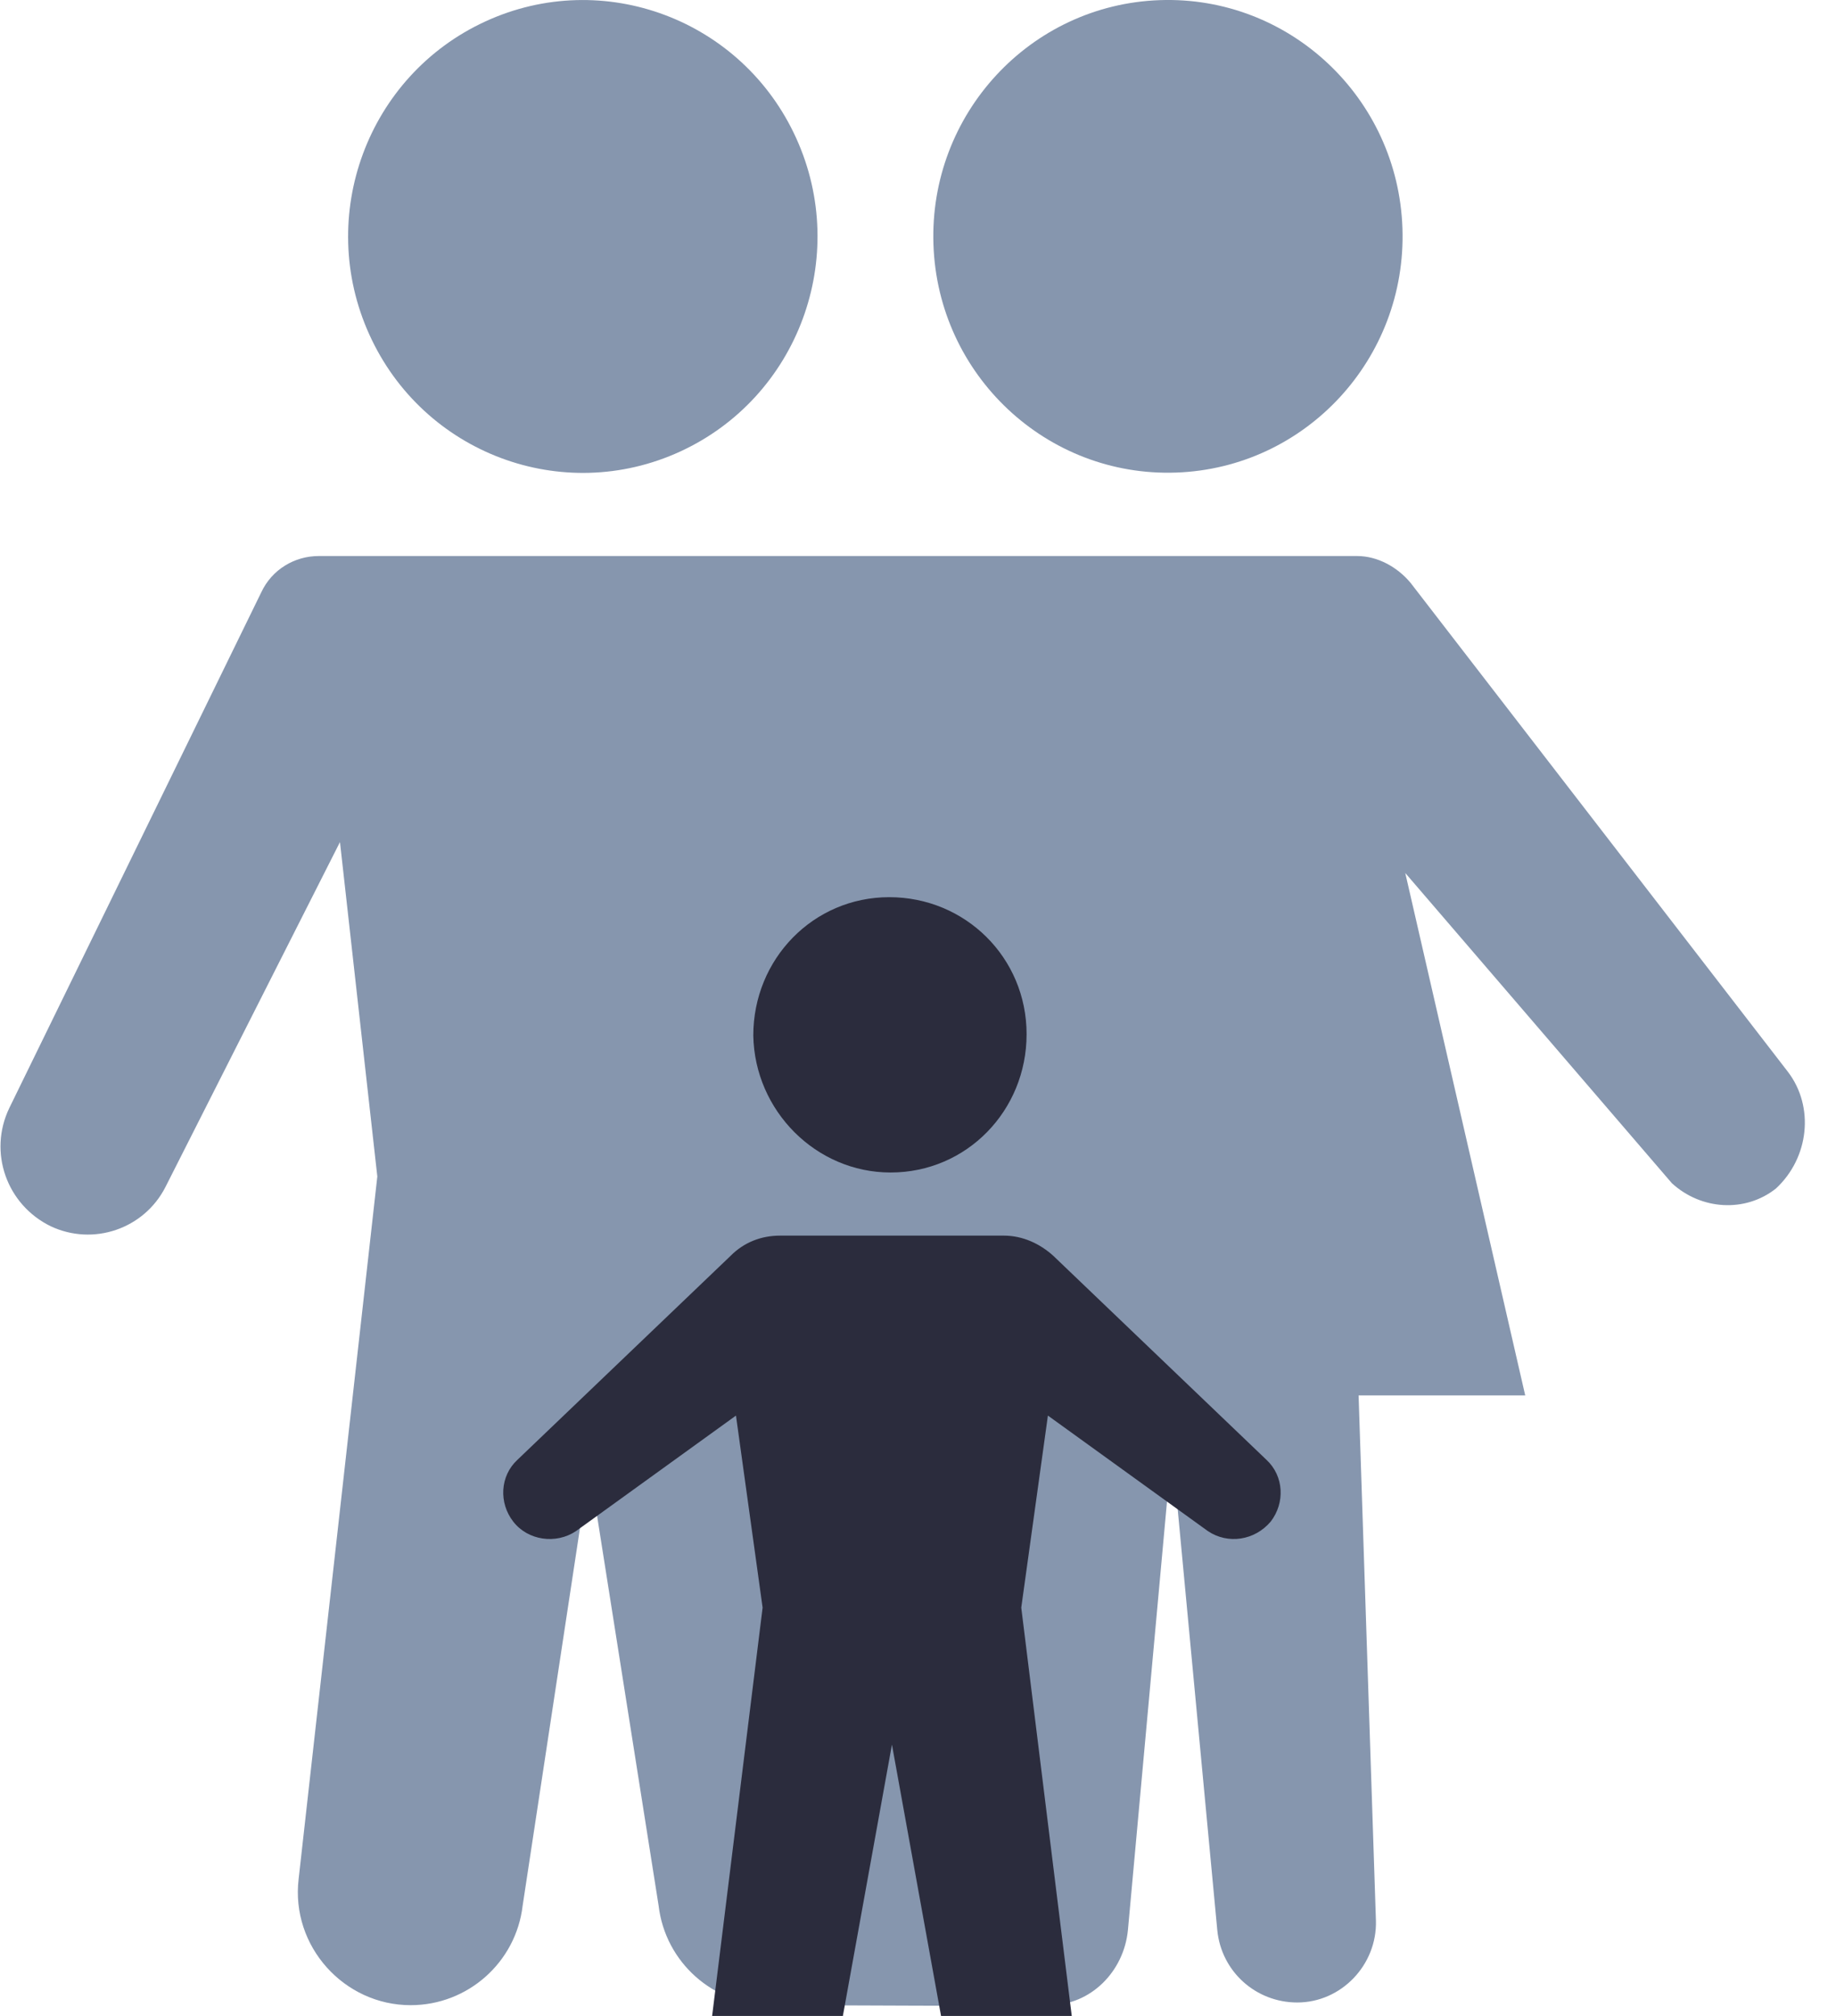<svg width="41" height="45" viewBox="0 0 41 45" fill="none" xmlns="http://www.w3.org/2000/svg">
<g clip-path="url(#clip0_1717_28661)">
<path d="M15.192 10.078C17.824 8.867 18.984 5.737 17.781 3.086C16.579 0.435 13.47 -0.732 10.838 0.479C8.205 1.69 7.046 4.82 8.249 7.471C9.451 10.122 12.56 11.289 15.192 10.078Z" fill="#8696AE"/>
<path d="M26.264 10.549C29.156 10.448 31.419 8.005 31.318 5.092C31.218 2.18 28.791 -0.099 25.899 0.003C23.007 0.104 20.744 2.547 20.845 5.46C20.945 8.372 23.372 10.651 26.264 10.549Z" fill="#8696AE"/>
<path d="M39.925 23.924L31.5 13.011C31.202 12.652 30.755 12.412 30.309 12.412H7.116C6.58 12.412 6.074 12.711 5.835 13.221L0.208 24.733C-0.268 25.723 0.149 26.892 1.131 27.372C2.084 27.821 3.215 27.432 3.692 26.502L7.592 18.797L8.426 26.262L6.669 41.942C6.49 43.441 7.681 44.76 9.17 44.76C10.45 44.76 11.522 43.801 11.671 42.541L13.16 32.738L14.708 42.541C14.857 43.801 15.928 44.76 17.209 44.76C18.727 44.76 22.419 44.79 23.431 44.76C24.354 44.76 25.099 44.011 25.188 43.081L26.17 32.318L27.183 43.081C27.272 44.011 28.046 44.7 28.969 44.7C29.951 44.7 30.755 43.861 30.726 42.871L30.339 31.149H34.06L31.381 19.487L37.335 26.412C37.99 27.012 38.973 27.072 39.657 26.532C40.402 25.843 40.521 24.703 39.925 23.924Z" fill="#8696AE"/>
<path d="M19.888 26.173C21.585 26.173 22.925 24.794 22.925 23.085C22.925 21.376 21.556 20.027 19.858 20.027C18.162 20.027 16.822 21.406 16.822 23.115C16.852 24.794 18.221 26.173 19.888 26.173Z" fill="#2B2C3D"/>
<path d="M28.374 33.968C28.701 33.548 28.671 32.949 28.284 32.589L23.521 28.032C23.223 27.762 22.836 27.582 22.419 27.582H19.918H17.417C17 27.582 16.613 27.732 16.316 28.032L11.552 32.589C11.165 32.949 11.135 33.548 11.463 33.968C11.79 34.388 12.415 34.477 12.862 34.178L16.435 31.599L17.03 35.886L15.899 45.03H18.817L19.918 38.944L21.02 45.03H23.937L22.806 35.886L23.401 31.599L26.974 34.178C27.421 34.477 28.016 34.388 28.374 33.968Z" fill="#2B2C3D"/>
</g>
<defs>
<clipPath id="clip0_1717_28661">
<rect width="40.312" height="45" fill="white"/>
</clipPath>
</defs>
</svg>
